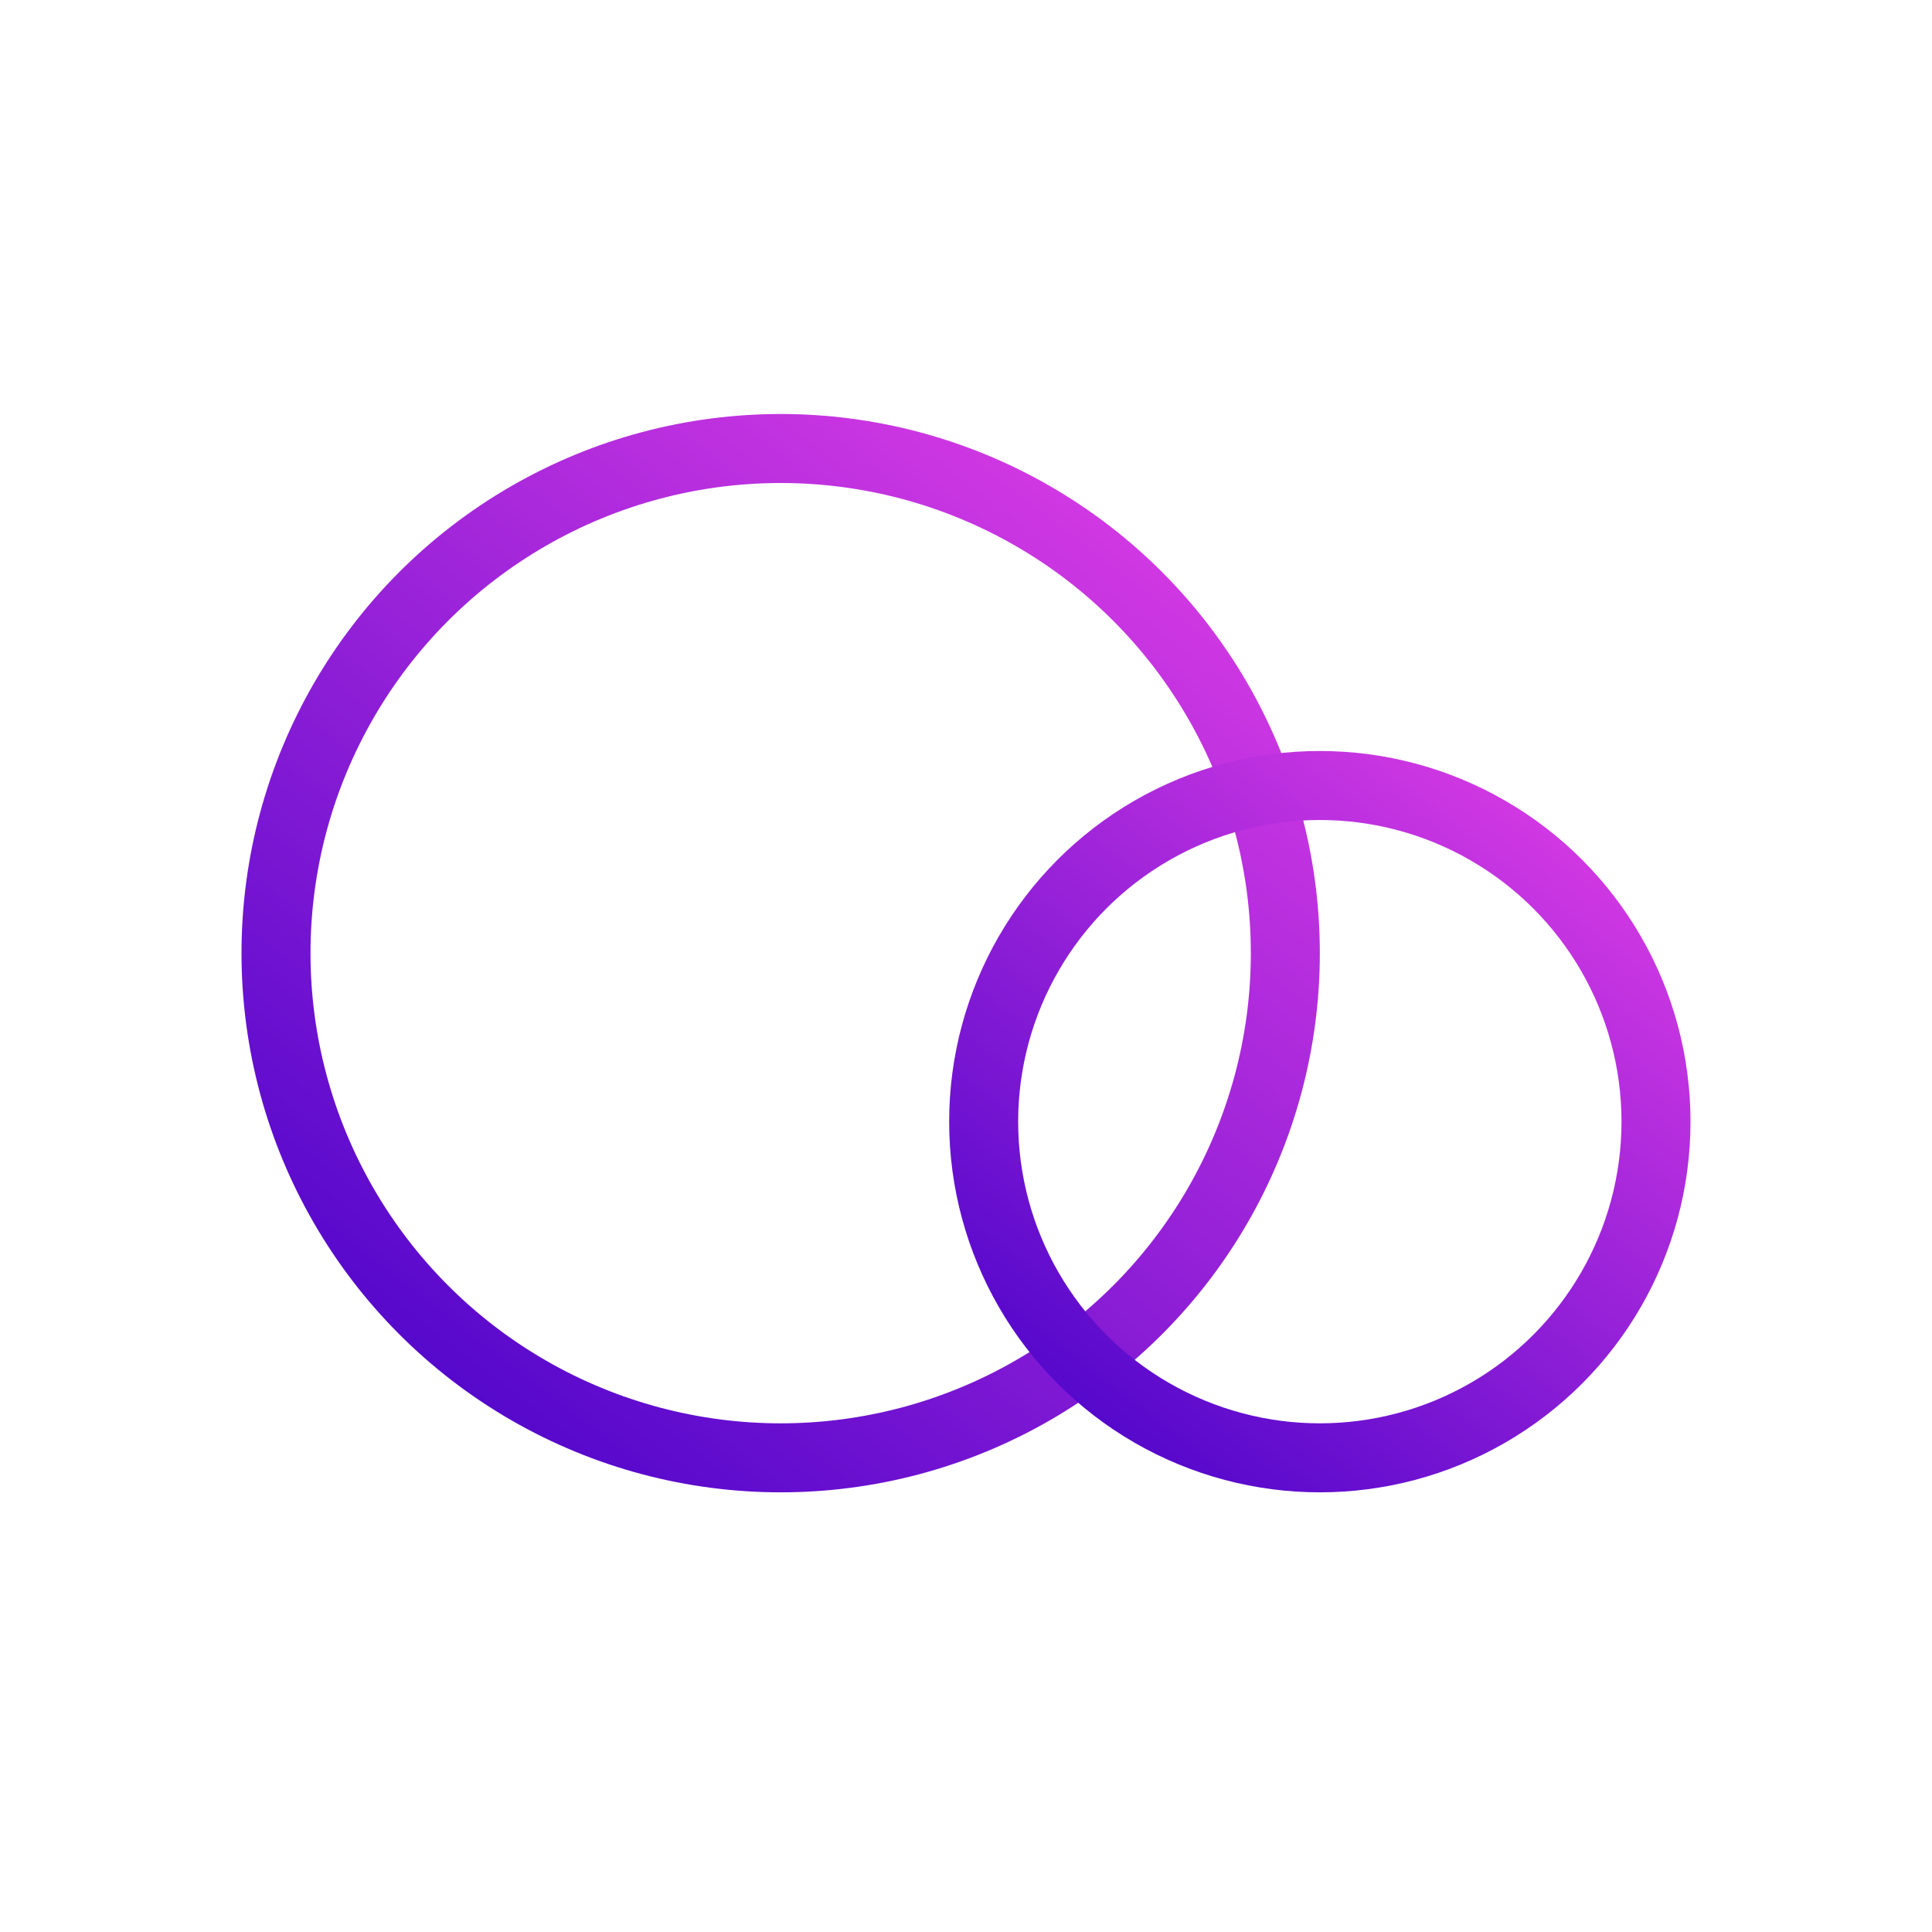 <svg width="56" height="56" viewBox="0 0 56 56" fill="none" xmlns="http://www.w3.org/2000/svg">
<circle cx="22.628" cy="27.628" r="14.628" stroke="url(#paint0_linear_405_123)" stroke-width="2"/>
<circle cx="38.256" cy="32.512" r="9.744" stroke="url(#paint1_linear_405_123)" stroke-width="2"/>
<defs>
<linearGradient id="paint0_linear_405_123" x1="35.828" y1="10.453" x2="9.788" y2="44.286" gradientUnits="userSpaceOnUse">
<stop stop-color="#E741E7"/>
<stop offset="1" stop-color="#4100C8"/>
</linearGradient>
<linearGradient id="paint1_linear_405_123" x1="47.331" y1="20.704" x2="29.428" y2="43.964" gradientUnits="userSpaceOnUse">
<stop stop-color="#E741E7"/>
<stop offset="1" stop-color="#4100C8"/>
</linearGradient>
</defs>
</svg>
